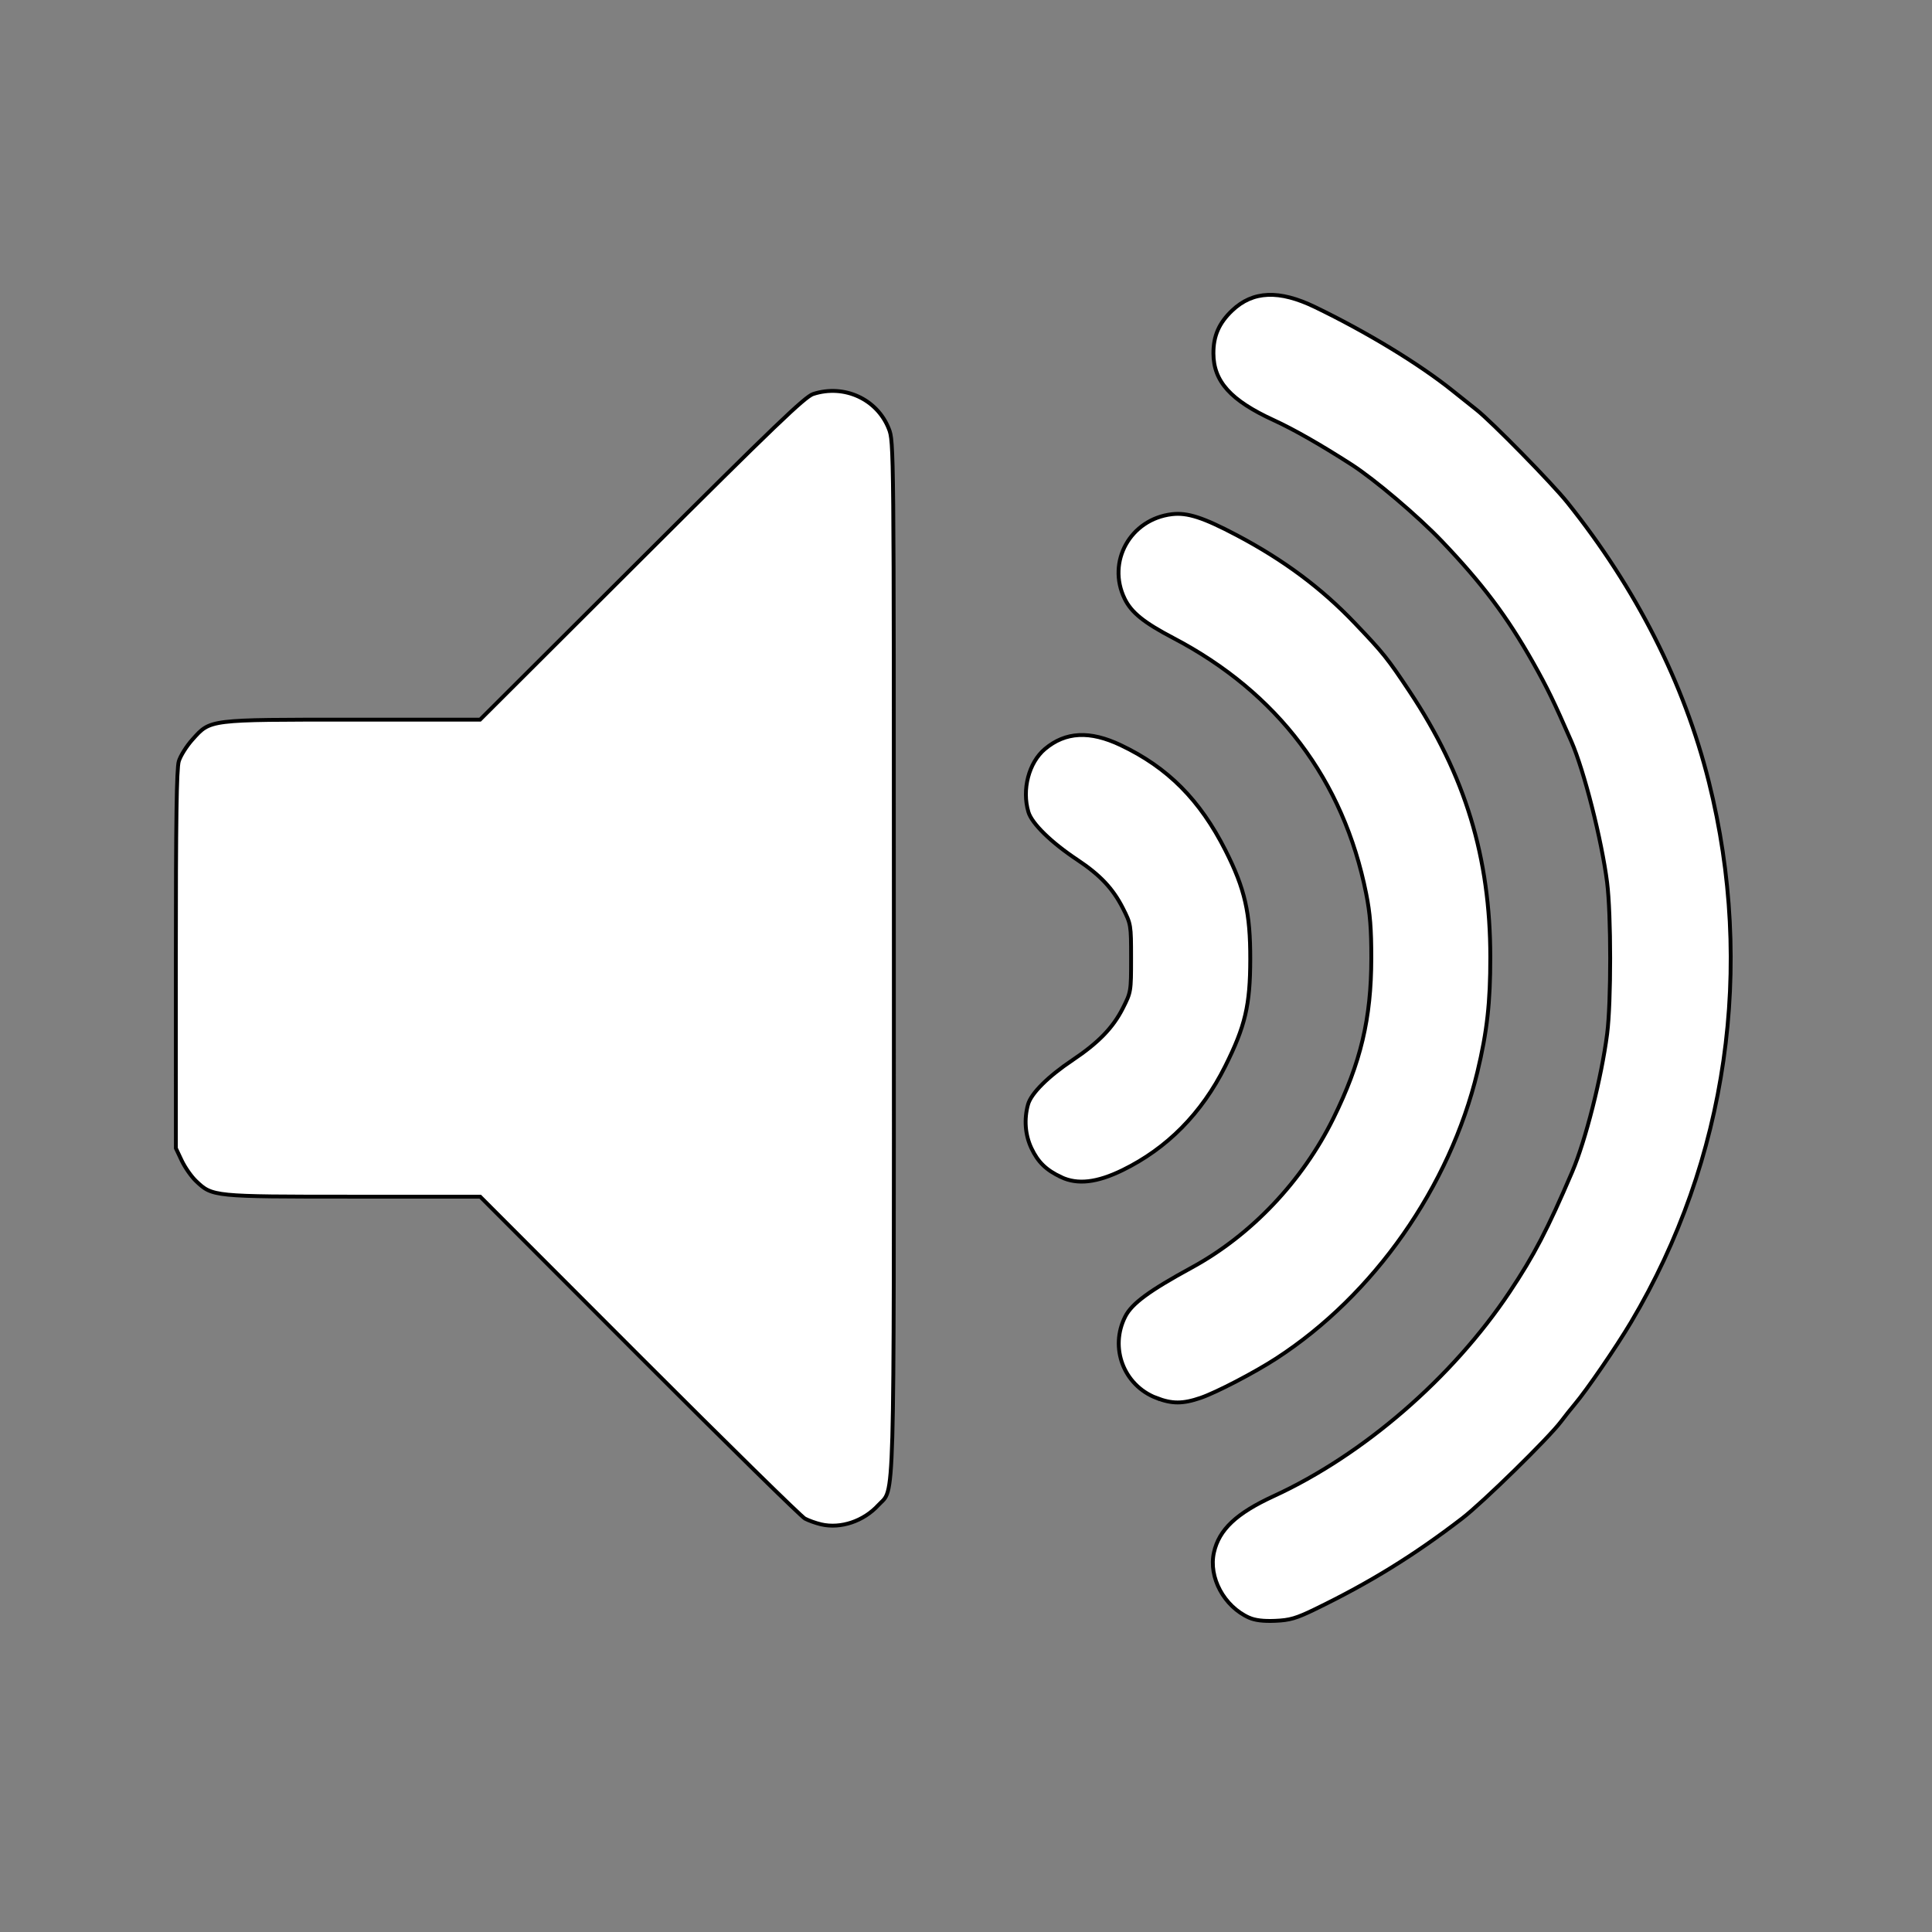 <?xml version="1.0" encoding="UTF-8" standalone="no"?>
<svg
   xmlns:dc="http://purl.org/dc/elements/1.1/"
   xmlns:cc="http://creativecommons.org/ns#"
   xmlns:rdf="http://www.w3.org/1999/02/22-rdf-syntax-ns#"
   xmlns:svg="http://www.w3.org/2000/svg"
   xmlns="http://www.w3.org/2000/svg"
   xmlns:sodipodi="http://sodipodi.sourceforge.net/DTD/sodipodi-0.dtd"
   xmlns:inkscape="http://www.inkscape.org/namespaces/inkscape"
   version="1.1"
   id="svg2"
   viewBox="0 0 100 100"
   height="100"
   width="100"
   inkscape:version="0.91 r13725"
   sodipodi:docname="volume.svg">
  <rect x="0" y="0" width="100" height="100" fill="#808080" stroke="none"/>
  <sodipodi:namedview
     pagecolor="#ffffff"
     bordercolor="#666666"
     borderopacity="1"
     objecttolerance="10"
     gridtolerance="10"
     guidetolerance="10"
     inkscape:pageopacity="0"
     inkscape:pageshadow="2"
     inkscape:window-width="1920"
     inkscape:window-height="1056"
     id="namedview7"
     showgrid="false"
     inkscape:zoom="4.72"
     inkscape:cx="-12.753485"
     inkscape:cy="79.131385"
     inkscape:window-x="0"
     inkscape:window-y="24"
     inkscape:window-maximized="1"
     inkscape:current-layer="svg2" />
  <defs
     id="defs4" />
  <path
     style="fill:#ffffff;fill-opacity:1;stroke:#000000;stroke-opacity:1;stroke-width:0.2;stroke-miterlimit:4;stroke-dasharray:none"
     d="m 64.654,83.731 c -1.298,-0.581 -2.111,-2.089 -1.82,-3.379 0.266,-1.182 1.161,-2.025 3.094,-2.914 4.638,-2.133 9.243,-6.118 12.208,-10.563 1.269,-1.903 1.962,-3.233 3.242,-6.223 0.687,-1.604 1.519,-4.89 1.807,-7.137 0.211,-1.642 0.209,-6.173 -0.002,-7.844 -0.276,-2.177 -1.189,-5.779 -1.85,-7.294 -0.899,-2.06 -1.26,-2.803 -1.985,-4.087 -1.346,-2.383 -2.622,-4.08 -4.724,-6.283 -1.232,-1.291 -3.481,-3.198 -4.68,-3.968 -1.599,-1.027 -2.989,-1.82 -4.015,-2.29 -2.228,-1.022 -3.117,-2.005 -3.123,-3.456 -0.004,-0.903 0.288,-1.573 0.971,-2.222 1.071,-1.019 2.43,-1.076 4.287,-0.178 2.696,1.303 5.389,2.94 7.117,4.326 0.4,0.321 0.959,0.767 1.242,0.99 0.794,0.627 3.902,3.798 4.7,4.795 3.567,4.457 6.044,9.347 7.325,14.459 2.399,9.575 0.958,19.59 -4.024,27.97 -0.77,1.295 -2.299,3.525 -2.912,4.248 -0.182,0.215 -0.504,0.62 -0.715,0.9 -0.644,0.855 -4.055,4.196 -5.119,5.013 -2.492,1.914 -4.763,3.316 -7.614,4.7 -0.972,0.472 -1.301,0.568 -2.058,0.6 -0.611,0.026 -1.045,-0.027 -1.35,-0.163 z m -22.155,-4.831 c -0.268,-0.062 -0.644,-0.196 -0.836,-0.298 -0.192,-0.102 -4.053,-3.893 -8.579,-8.424 l -8.23,-8.239 -6.575,0 c -7.262,0 -7.284,-0.002 -8.133,-0.809 -0.239,-0.227 -0.571,-0.702 -0.739,-1.055 l -0.304,-0.643 -0.001,-9.758 c -9.23e-4,-7.17 0.039,-9.894 0.152,-10.269 0.084,-0.281 0.403,-0.788 0.709,-1.129 0.941,-1.046 0.788,-1.027 8.321,-1.027 l 6.565,0 8.362,-8.343 c 6.841,-6.826 8.456,-8.374 8.876,-8.511 1.605,-0.522 3.312,0.26 3.917,1.796 0.261,0.662 0.262,0.8 0.262,27.321 0,29.373 0.054,27.458 -0.8,28.39 -0.766,0.836 -1.948,1.234 -2.966,0.999 z m 17.345,-6.546 c -1.685,-0.658 -2.422,-2.595 -1.602,-4.209 0.343,-0.675 1.238,-1.334 3.452,-2.541 3.064,-1.671 5.719,-4.469 7.319,-7.716 1.419,-2.879 1.963,-5.171 1.966,-8.295 0.002,-1.511 -0.063,-2.319 -0.266,-3.337 -1.174,-5.89 -4.576,-10.399 -9.981,-13.232 -1.528,-0.801 -2.172,-1.32 -2.521,-2.035 -0.936,-1.916 0.297,-4.119 2.448,-4.374 0.8,-0.095 1.617,0.17 3.348,1.083 2.435,1.286 4.381,2.734 6.112,4.549 1.487,1.559 1.689,1.811 2.836,3.537 2.881,4.335 4.178,8.598 4.183,13.746 0.002,2.355 -0.168,3.877 -0.666,5.946 -1.433,5.959 -5.357,11.553 -10.404,14.832 -1.125,0.731 -3.106,1.764 -3.921,2.044 -0.924,0.318 -1.488,0.318 -2.304,-7.72e-4 z M 54.93,60.929 c -0.78,-0.365 -1.204,-0.776 -1.544,-1.497 -0.326,-0.691 -0.388,-1.497 -0.176,-2.263 0.16,-0.577 1.034,-1.448 2.313,-2.305 1.33,-0.892 2.081,-1.666 2.59,-2.668 0.428,-0.843 0.432,-0.87 0.432,-2.601 0,-1.726 -0.006,-1.761 -0.425,-2.588 -0.517,-1.018 -1.179,-1.72 -2.366,-2.509 -1.347,-0.895 -2.345,-1.871 -2.523,-2.466 -0.348,-1.162 0.018,-2.56 0.854,-3.264 1.064,-0.895 2.324,-0.959 3.926,-0.198 2.432,1.155 4.093,2.825 5.42,5.447 1.004,1.984 1.288,3.234 1.282,5.642 -0.005,2.373 -0.259,3.455 -1.296,5.53 -1.218,2.438 -3.013,4.253 -5.314,5.377 -1.323,0.646 -2.325,0.761 -3.174,0.364 z"
     id="path4146"
     inkscape:connector-curvature="0" />
</svg>
